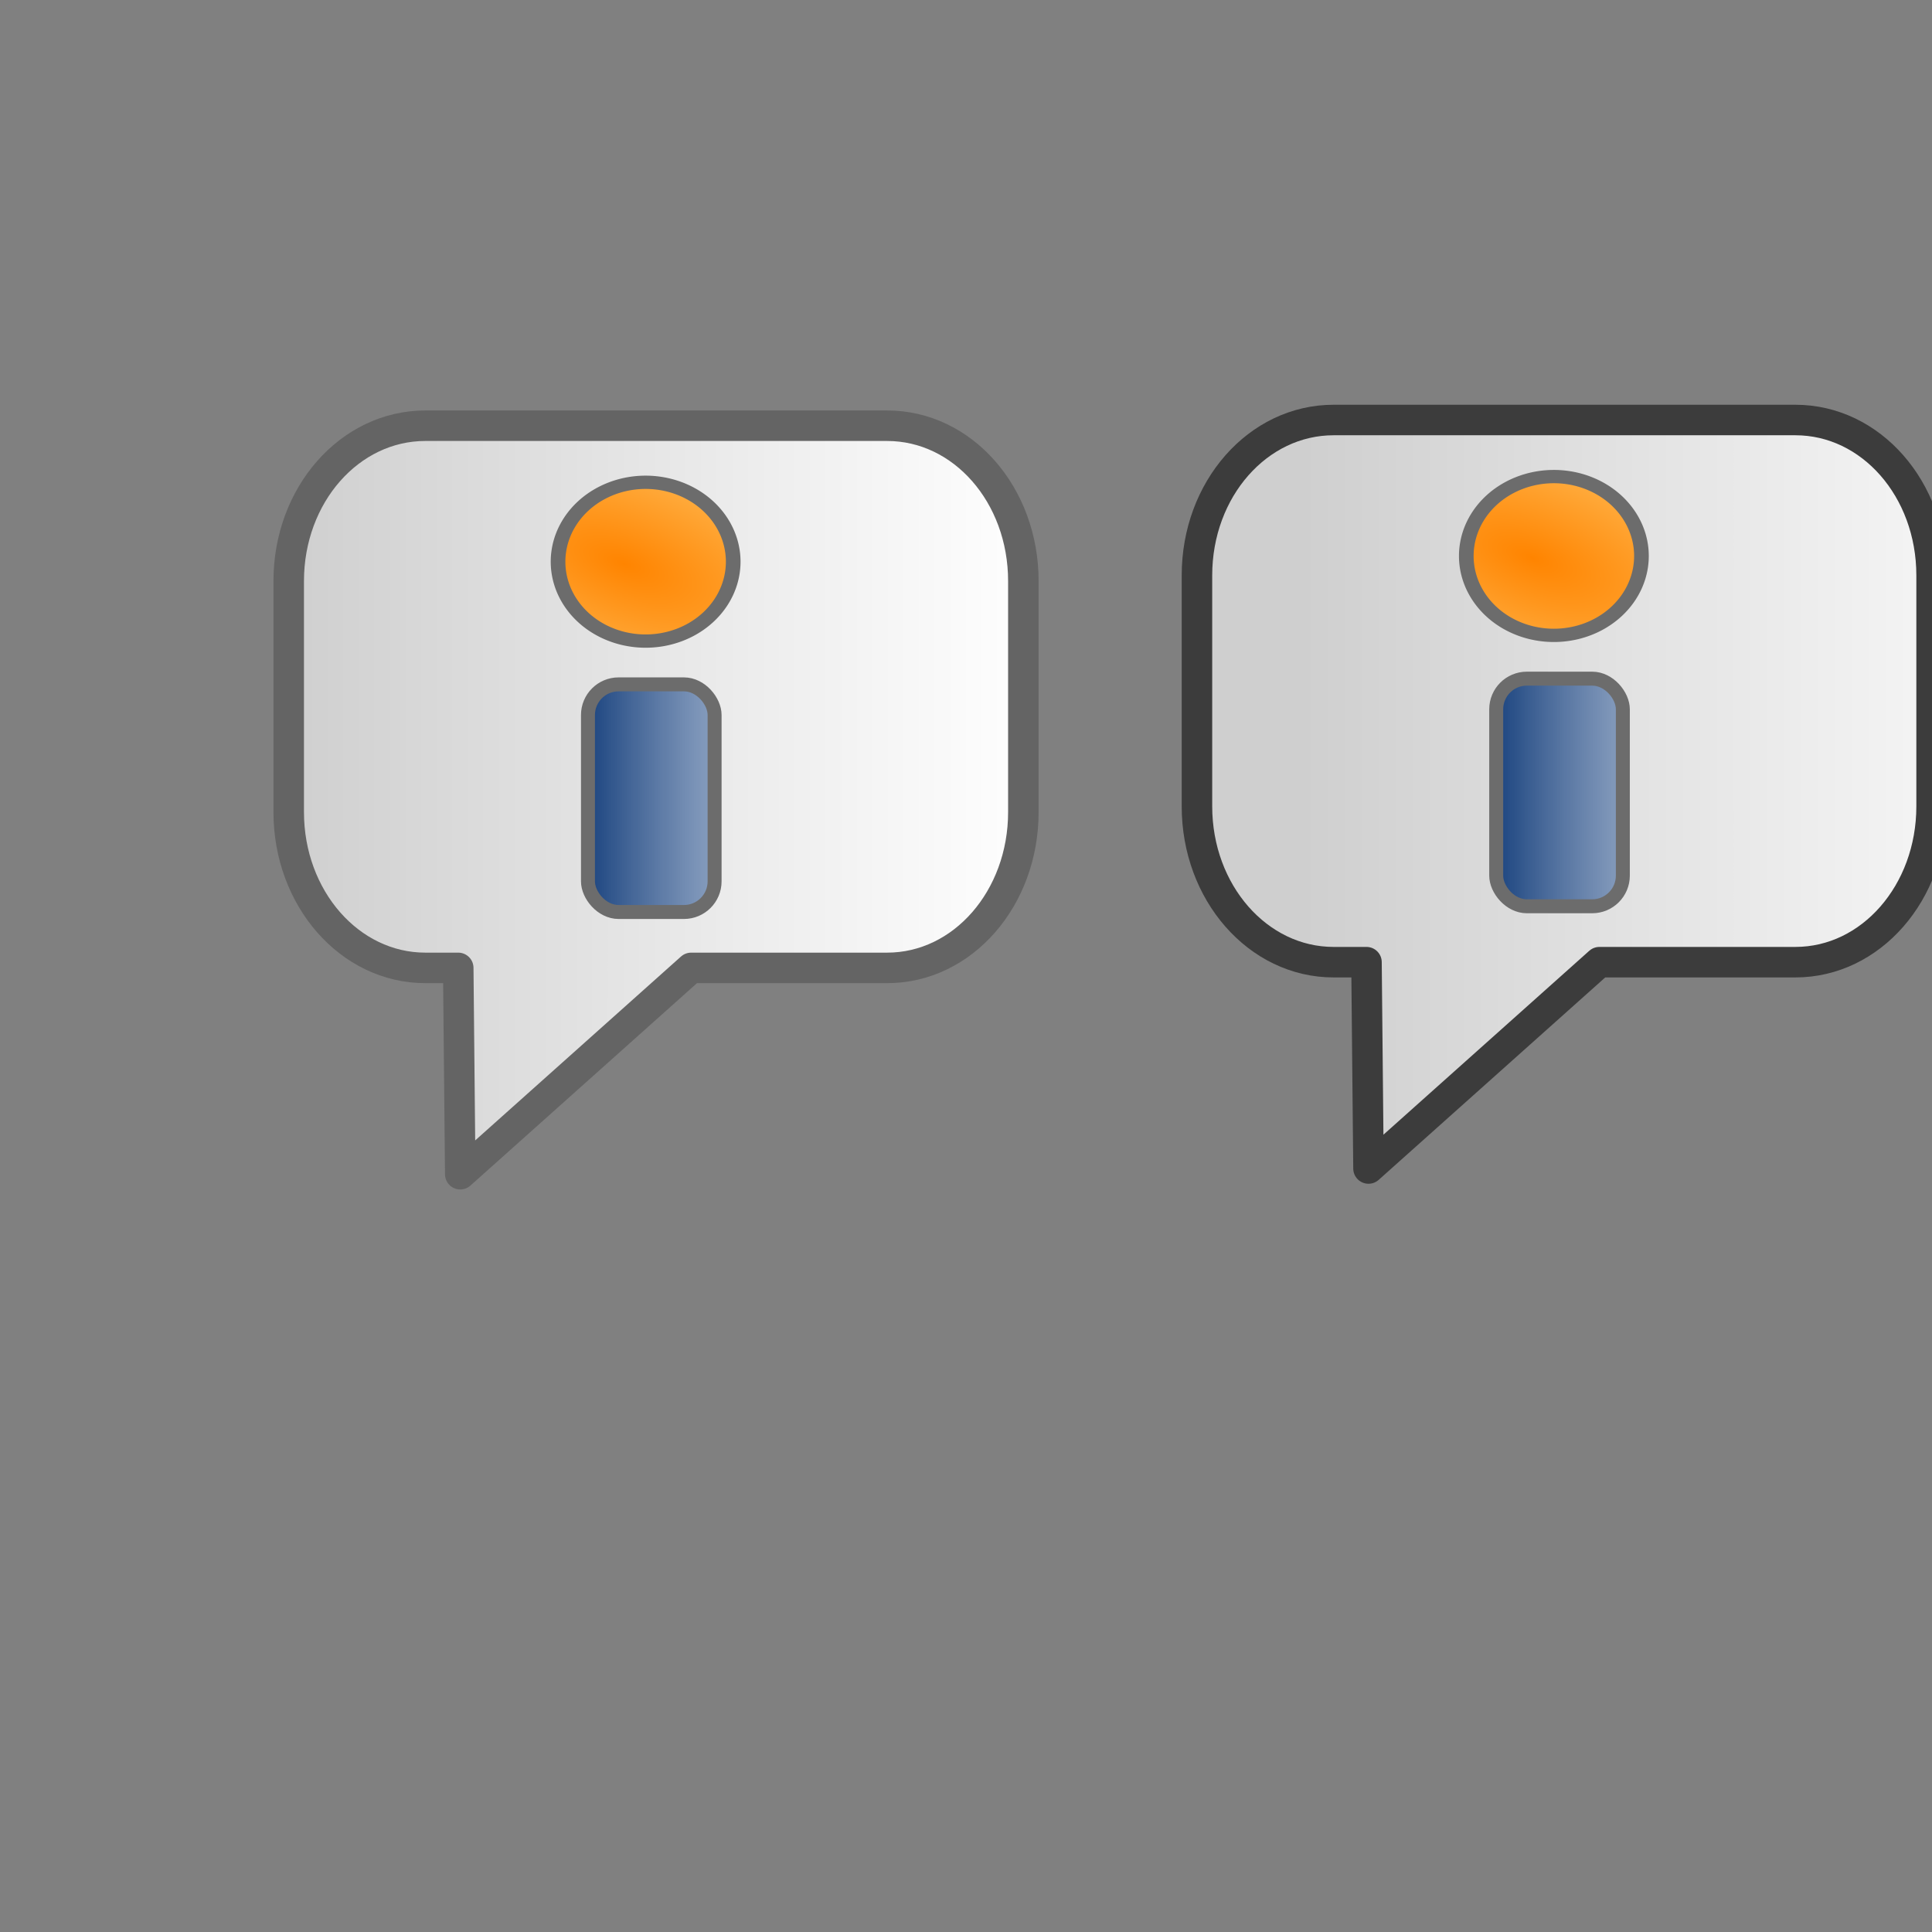 <svg xmlns="http://www.w3.org/2000/svg" xmlns:cc="http://web.resource.org/cc/" xmlns:svg="http://www.w3.org/2000/svg" xmlns:xlink="http://www.w3.org/1999/xlink" id="svg7065" width="48" height="48"><rect width="100%" height="100%" fill="#808080" stroke="none"/><defs id="defs7067"><linearGradient id="linearGradient3866"><stop style="stop-color:#cfcfcf;stop-opacity:1" id="stop3868" offset="0"/><stop style="stop-color:#fff;stop-opacity:1" id="stop3870" offset="1"/></linearGradient><linearGradient id="linearGradient7063" x1="-710.469" x2="-653" y1="360.984" y2="360.984" gradientTransform="matrix(0.323,0,0,0.369,236.653,-114.224)" gradientUnits="userSpaceOnUse" xlink:href="#linearGradient3866"/><radialGradient id="radialGradient33522" cx="85.672" cy="147.781" r="4.204" fx="85.672" fy="147.781" gradientTransform="matrix(0.448,0.827,-0.637,0.345,140.654,26.361)" gradientUnits="userSpaceOnUse" xlink:href="#linearGradient7006"/><linearGradient id="linearGradient7006"><stop style="stop-color:#ff8400;stop-opacity:1" id="stop2072" offset="0"/><stop id="stop7010" offset="1" style="stop-color:#ffc768;stop-opacity:1"/></linearGradient><linearGradient id="linearGradient33518" x1="102.082" x2="108.171" y1="148.028" y2="148.028" gradientTransform="matrix(1.33,0,0,0.717,-122.309,-86.002)" gradientUnits="userSpaceOnUse" xlink:href="#linearGradient14399"/><linearGradient id="linearGradient14399"><stop id="stop14401" offset="0" style="stop-color:#143e7b;stop-opacity:1"/><stop id="stop14403" offset="1" style="stop-color:#93aacc;stop-opacity:.655"/></linearGradient><linearGradient id="linearGradient9242" x1="102.082" x2="108.171" y1="148.028" y2="148.028" gradientTransform="matrix(0.804,0,0,0.434,-67.648,-44.359)" gradientUnits="userSpaceOnUse" xlink:href="#linearGradient14399"/><radialGradient id="radialGradient9244" cx="85.672" cy="147.781" r="4.204" fx="85.672" fy="147.781" gradientTransform="matrix(-2.52,-2.105,2.335,-0.658,-44.157,425.908)" gradientUnits="userSpaceOnUse" xlink:href="#linearGradient7006"/><linearGradient id="linearGradient1326" x1="-702.307" x2="-639.941" y1="360.746" y2="360.746" gradientTransform="matrix(0.323,0,0,0.369,259.218,-114.365)" gradientUnits="userSpaceOnUse" xlink:href="#linearGradient3866"/><linearGradient id="linearGradient1328" x1="102.082" x2="108.171" y1="148.028" y2="148.028" gradientTransform="matrix(0.804,0,0,0.434,-45.083,-44.501)" gradientUnits="userSpaceOnUse" xlink:href="#linearGradient14399"/><radialGradient id="radialGradient1330" cx="85.672" cy="147.781" r="4.204" fx="85.672" fy="147.781" gradientTransform="matrix(-2.52,-2.105,2.335,-0.658,-44.157,425.908)" gradientUnits="userSpaceOnUse" xlink:href="#linearGradient7006"/></defs><g id="layer1"><path style="opacity:1;fill:url(#linearGradient7063);fill-opacity:1;fill-rule:nonzero;stroke:#646464;stroke-width:.758;stroke-linecap:round;stroke-linejoin:round;stroke-miterlimit:4;stroke-dasharray:none;stroke-opacity:1" id="rect1954" d="M 10.567,10.577 C 8.688,10.577 7.173,12.295 7.173,14.437 L 7.173,20.176 C 7.173,22.319 8.688,24.047 10.567,24.047 L 11.385,24.047 L 11.435,29.173 L 17.172,24.047 L 22.041,24.047 C 23.92,24.047 25.425,22.319 25.425,20.176 L 25.425,14.437 C 25.425,12.295 23.92,10.577 22.041,10.577 L 10.567,10.577 z"/><rect style="opacity:1;fill:url(#linearGradient9242);fill-opacity:1;fill-rule:nonzero;stroke:#6c6c6c;stroke-width:.347;stroke-linecap:round;stroke-linejoin:round;stroke-miterlimit:4;stroke-dasharray:none;stroke-opacity:1" id="rect33516" width="3.146" height="5.655" x="14.608" y="17.003" ry=".761"/><path style="opacity:1;fill:url(#radialGradient9244);fill-opacity:1;fill-rule:nonzero;stroke:#6c6c6c;stroke-width:.667;stroke-linecap:round;stroke-linejoin:round;stroke-miterlimit:4;stroke-dasharray:none;stroke-opacity:1" id="path33520" d="M 89.984,148.245 A 3.985,3.985 0 1 1 89.984,148.208" transform="matrix(0.546,0,0,0.495,-30.915,-59.417)"/><path style="opacity:1;fill:url(#linearGradient1326);fill-opacity:1;fill-rule:nonzero;stroke:#3c3c3c;stroke-width:.758;stroke-linecap:round;stroke-linejoin:round;stroke-miterlimit:4;stroke-dasharray:none;stroke-opacity:1" id="path1320" d="M 33.132,10.435 C 31.253,10.435 29.738,12.153 29.738,14.295 L 29.738,20.034 C 29.738,22.176 31.253,23.905 33.132,23.905 L 33.95,23.905 L 34,29.031 L 39.737,23.905 L 44.606,23.905 C 46.485,23.905 47.99,22.176 47.99,20.034 L 47.99,14.295 C 47.99,12.153 46.485,10.435 44.606,10.435 L 33.132,10.435 z"/><rect style="opacity:1;fill:url(#linearGradient1328);fill-opacity:1;fill-rule:nonzero;stroke:#6c6c6c;stroke-width:.347;stroke-linecap:round;stroke-linejoin:round;stroke-miterlimit:4;stroke-dasharray:none;stroke-opacity:1" id="rect1322" width="3.146" height="5.655" x="37.173" y="16.861" ry=".761"/><path style="opacity:1;fill:url(#radialGradient1330);fill-opacity:1;fill-rule:nonzero;stroke:#6c6c6c;stroke-width:.667;stroke-linecap:round;stroke-linejoin:round;stroke-miterlimit:4;stroke-dasharray:none;stroke-opacity:1" id="path1324" d="M 89.984,148.245 A 3.985,3.985 0 1 1 89.984,148.208" transform="matrix(0.546,0,0,0.495,-8.35,-59.559)"/></g></svg>